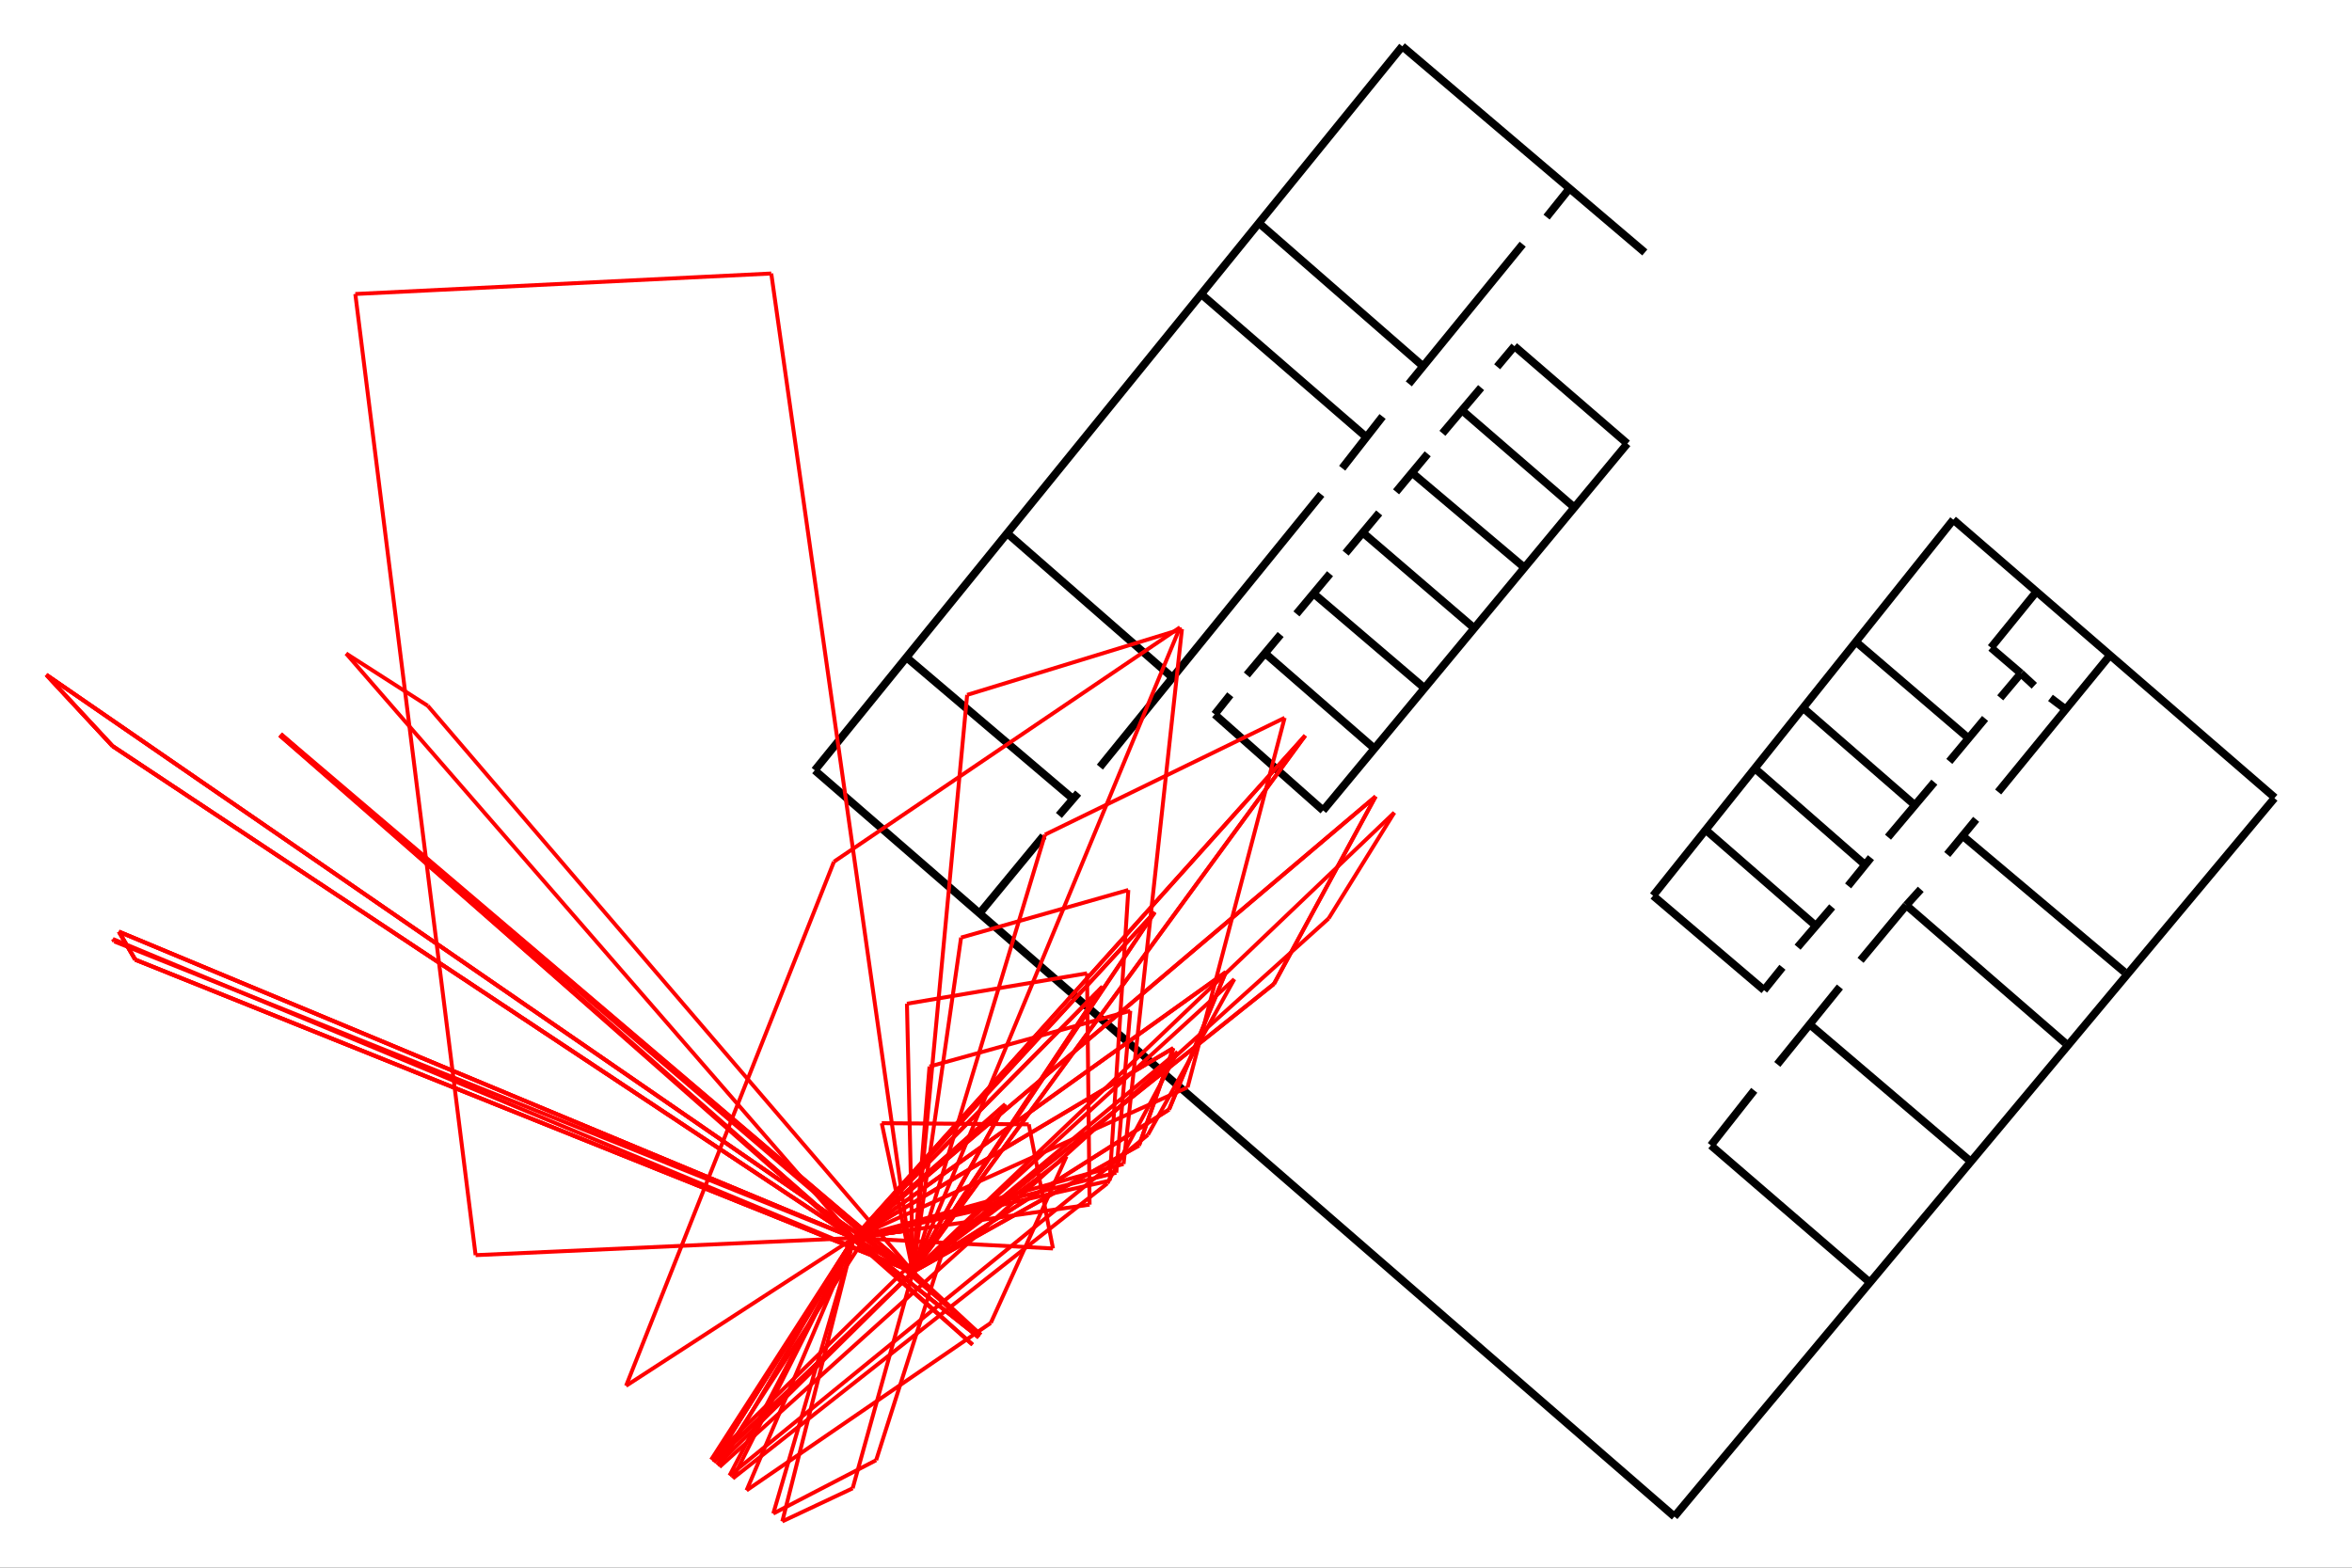 <?xml version="1.0" encoding="utf-8"?>
<svg xmlns="http://www.w3.org/2000/svg" xmlns:xlink="http://www.w3.org/1999/xlink" width="600" height="400" viewBox="0 0 600 400">
<rect x="0" y="0" width="600" height="400" fill="#333333" stroke="none"/>
<defs>
  <clipPath id="clip00">
    <rect x="0" y="0" width="600" height="400"/>
  </clipPath>
</defs>
<polygon clip-path="url(#clip8200)" points="
0,400 600,400 600,0 0,0 
  " fill="#ffffff" fill-opacity="1"/>
<defs>
  <clipPath id="clip01">
    <rect x="120" y="0" width="421" height="400"/>
  </clipPath>
</defs>
<polygon clip-path="url(#clip8200)" points="
11.811,388.189 580.315,388.189 580.315,11.811 11.811,11.811 
  " fill="#ffffff" fill-opacity="1"/>
<defs>
  <clipPath id="clip02">
    <rect x="11" y="11" width="570" height="377"/>
  </clipPath>
</defs>
<polyline clip-path="url(#clip8200)" style="stroke:#000000; stroke-width:1; stroke-opacity:0; fill:none" points="
  11.811,388.189 580.315,388.189 
  "/>
<polyline clip-path="url(#clip8200)" style="stroke:#000000; stroke-width:1; stroke-opacity:0; fill:none" points="
  11.811,388.189 11.811,11.811 
  "/>
<polyline clip-path="url(#clip8202)" style="stroke:#000000; stroke-width:2; stroke-opacity:1; fill:none" points="
  427.144,386.953 207.849,196.546 
  "/>
<polyline clip-path="url(#clip8202)" style="stroke:#000000; stroke-width:2; stroke-opacity:1; fill:none" points="
  207.849,196.546 357.725,11.811 
  "/>
<polyline clip-path="url(#clip8202)" style="stroke:#000000; stroke-width:2; stroke-opacity:1; fill:none" points="
  357.725,11.811 419.596,64.412 
  "/>
<polyline clip-path="url(#clip8202)" style="stroke:#000000; stroke-width:2; stroke-opacity:1; fill:none" points="
  427.144,386.953 580.216,203.66 
  "/>
<polyline clip-path="url(#clip8202)" style="stroke:#000000; stroke-width:2; stroke-opacity:1; fill:none" points="
  580.315,203.53 498.298,132.607 
  "/>
<polyline clip-path="url(#clip8202)" style="stroke:#000000; stroke-width:2; stroke-opacity:1; fill:none" points="
  498.298,132.607 421.712,228.54 
  "/>
<polyline clip-path="url(#clip8202)" style="stroke:#000000; stroke-width:2; stroke-opacity:1; fill:none" points="
  421.712,228.54 450.013,252.635 
  "/>
<polyline clip-path="url(#clip8202)" style="stroke:#000000; stroke-width:2; stroke-opacity:1; fill:none" points="
  515.529,171.805 507.893,165.257 
  "/>
<polyline clip-path="url(#clip8202)" style="stroke:#000000; stroke-width:2; stroke-opacity:1; fill:none" points="
  507.893,165.257 519.477,150.999 
  "/>
<polyline clip-path="url(#clip8202)" style="stroke:#000000; stroke-width:2; stroke-opacity:1; fill:none" points="
  473.487,163.784 502.1,188.299 
  "/>
<polyline clip-path="url(#clip8202)" style="stroke:#000000; stroke-width:2; stroke-opacity:1; fill:none" points="
  460.146,180.777 488.057,205.065 
  "/>
<polyline clip-path="url(#clip8202)" style="stroke:#000000; stroke-width:2; stroke-opacity:1; fill:none" points="
  447.595,196.002 475.769,220.653 
  "/>
<polyline clip-path="url(#clip8202)" style="stroke:#000000; stroke-width:2; stroke-opacity:1; fill:none" points="
  435.043,211.68 463.13,236.15 
  "/>
<polyline clip-path="url(#clip8202)" style="stroke:#000000; stroke-width:2; stroke-opacity:1; fill:none" points="
  436.448,292.248 476.91,327.139 
  "/>
<polyline clip-path="url(#clip8202)" style="stroke:#000000; stroke-width:2; stroke-opacity:1; fill:none" points="
  486.302,230.984 526.852,266.147 
  "/>
<polyline clip-path="url(#clip8202)" style="stroke:#000000; stroke-width:2; stroke-opacity:1; fill:none" points="
  501.047,213.584 541.948,248.022 
  "/>
<polyline clip-path="url(#clip8202)" style="stroke:#000000; stroke-width:2; stroke-opacity:1; fill:none" points="
  321.169,56.925 362.876,93.325 
  "/>
<polyline clip-path="url(#clip8202)" style="stroke:#000000; stroke-width:2; stroke-opacity:1; fill:none" points="
  306.522,75.125 348.105,111.14 
  "/>
<polyline clip-path="url(#clip8202)" style="stroke:#000000; stroke-width:2; stroke-opacity:1; fill:none" points="
  256.872,136.004 298.827,172.659 
  "/>
<polyline clip-path="url(#clip8202)" style="stroke:#000000; stroke-width:2; stroke-opacity:1; fill:none" points="
  337.53,206.787 415.133,113.19 
  "/>
<polyline clip-path="url(#clip8202)" style="stroke:#000000; stroke-width:2; stroke-opacity:1; fill:none" points="
  386.336,88.326 415.133,113.19 
  "/>
<polyline clip-path="url(#clip8202)" style="stroke:#000000; stroke-width:2; stroke-opacity:1; fill:none" points="
  309.874,182.272 337.53,206.787 
  "/>
<polyline clip-path="url(#clip8202)" style="stroke:#000000; stroke-width:2; stroke-opacity:1; fill:none" points="
  322.659,166.635 350.463,190.859 
  "/>
<polyline clip-path="url(#clip8202)" style="stroke:#000000; stroke-width:2; stroke-opacity:1; fill:none" points="
  335.196,151.512 363.124,175.351 
  "/>
<polyline clip-path="url(#clip8202)" style="stroke:#000000; stroke-width:2; stroke-opacity:1; fill:none" points="
  348.229,136.388 376.157,160.355 
  "/>
<polyline clip-path="url(#clip8202)" style="stroke:#000000; stroke-width:2; stroke-opacity:1; fill:none" points="
  360.614,120.963 388.525,144.526 
  "/>
<polyline clip-path="url(#clip8202)" style="stroke:#000000; stroke-width:2; stroke-opacity:1; fill:none" points="
  373.302,104.988 401.603,129.467 
  "/>
<polyline clip-path="url(#clip8202)" style="stroke:#000000; stroke-width:2; stroke-opacity:1; fill:none" points="
  250.023,232.887 266.173,213.312 
  "/>
<polyline clip-path="url(#clip8202)" style="stroke:#000000; stroke-width:2; stroke-opacity:1; fill:none" points="
  270.122,208.055 275.038,202.346 
  "/>
<polyline clip-path="url(#clip8202)" style="stroke:#000000; stroke-width:2; stroke-opacity:1; fill:none" points="
  280.58,195.729 337.058,126.135 
  "/>
<polyline clip-path="url(#clip8202)" style="stroke:#000000; stroke-width:2; stroke-opacity:1; fill:none" points="
  273.414,203.569 231.24,167.726 
  "/>
<polyline clip-path="url(#clip8202)" style="stroke:#000000; stroke-width:2; stroke-opacity:1; fill:none" points="
  342.395,119.47 352.697,106.269 
  "/>
<polyline clip-path="url(#clip8202)" style="stroke:#000000; stroke-width:2; stroke-opacity:1; fill:none" points="
  359.385,97.944 388.446,62.308 
  "/>
<polyline clip-path="url(#clip8202)" style="stroke:#000000; stroke-width:2; stroke-opacity:1; fill:none" points="
  400.374,48.099 394.537,55.394 
  "/>
<polyline clip-path="url(#clip8202)" style="stroke:#000000; stroke-width:2; stroke-opacity:1; fill:none" points="
  381.929,93.581 386.336,88.326 
  "/>
<polyline clip-path="url(#clip8202)" style="stroke:#000000; stroke-width:2; stroke-opacity:1; fill:none" points="
  367.965,110.563 377.833,98.9 
  "/>
<polyline clip-path="url(#clip8202)" style="stroke:#000000; stroke-width:2; stroke-opacity:1; fill:none" points="
  356.138,125.494 364.213,115.797 
  "/>
<polyline clip-path="url(#clip8202)" style="stroke:#000000; stroke-width:2; stroke-opacity:1; fill:none" points="
  343.264,141.13 351.829,130.877 
  "/>
<polyline clip-path="url(#clip8202)" style="stroke:#000000; stroke-width:2; stroke-opacity:1; fill:none" points="
  330.727,156.639 339.292,146.385 
  "/>
<polyline clip-path="url(#clip8202)" style="stroke:#000000; stroke-width:2; stroke-opacity:1; fill:none" points="
  309.874,182.272 313.846,177.273 
  "/>
<polyline clip-path="url(#clip8202)" style="stroke:#000000; stroke-width:2; stroke-opacity:1; fill:none" points="
  318.066,172.211 326.693,161.893 
  "/>
<polyline clip-path="url(#clip8202)" style="stroke:#000000; stroke-width:2; stroke-opacity:1; fill:none" points="
  436.448,292.248 447.507,278.201 
  "/>
<polyline clip-path="url(#clip8202)" style="stroke:#000000; stroke-width:2; stroke-opacity:1; fill:none" points="
  453.388,271.585 469.362,251.828 
  "/>
<polyline clip-path="url(#clip8202)" style="stroke:#000000; stroke-width:2; stroke-opacity:1; fill:none" points="
  474.628,245.031 486.302,230.984 
  "/>
<polyline clip-path="url(#clip8202)" style="stroke:#000000; stroke-width:2; stroke-opacity:1; fill:none" points="
  461.726,261.435 502.394,296.083 
  "/>
<polyline clip-path="url(#clip8202)" style="stroke:#000000; stroke-width:2; stroke-opacity:1; fill:none" points="
  454.704,246.798 450.013,252.635 
  "/>
<polyline clip-path="url(#clip8202)" style="stroke:#000000; stroke-width:2; stroke-opacity:1; fill:none" points="
  458.566,241.678 467.387,231.392 
  "/>
<polyline clip-path="url(#clip8202)" style="stroke:#000000; stroke-width:2; stroke-opacity:1; fill:none" points="
  471.455,226.04 477.289,218.831 
  "/>
<polyline clip-path="url(#clip8202)" style="stroke:#000000; stroke-width:2; stroke-opacity:1; fill:none" points="
  481.634,213.608 493.457,199.574 
  "/>
<polyline clip-path="url(#clip8202)" style="stroke:#000000; stroke-width:2; stroke-opacity:1; fill:none" points="
  497.273,194.28 506.401,183.314 
  "/>
<polyline clip-path="url(#clip8202)" style="stroke:#000000; stroke-width:2; stroke-opacity:1; fill:none" points="
  510.263,178.058 515.529,171.805 
  "/>
<polyline clip-path="url(#clip8202)" style="stroke:#000000; stroke-width:2; stroke-opacity:1; fill:none" points="
  518.952,174.977 515.529,171.805 
  "/>
<polyline clip-path="url(#clip8202)" style="stroke:#000000; stroke-width:2; stroke-opacity:1; fill:none" points="
  523.077,178.058 526.676,180.777 
  "/>
<polyline clip-path="url(#clip8202)" style="stroke:#000000; stroke-width:2; stroke-opacity:1; fill:none" points="
  509.736,202.074 538.262,167.183 
  "/>
<polyline clip-path="url(#clip8202)" style="stroke:#000000; stroke-width:2; stroke-opacity:1; fill:none" points="
  504.119,209.052 496.746,218.024 
  "/>
<polyline clip-path="url(#clip8202)" style="stroke:#000000; stroke-width:2; stroke-opacity:1; fill:none" points="
  489.988,226.906 486.302,230.984 
  "/>
<polyline clip-path="url(#clip8202)" style="stroke:#ff0000; stroke-width:1; stroke-opacity:1; fill:none" points="
  217.84,315.875 232.894,324.53 
  "/>
<polyline clip-path="url(#clip8202)" style="stroke:#ff0000; stroke-width:1; stroke-opacity:1; fill:none" points="
  217.84,315.875 182.089,373.012 
  "/>
<polyline clip-path="url(#clip8202)" style="stroke:#ff0000; stroke-width:1; stroke-opacity:1; fill:none" points="
  182.089,373.012 232.894,324.53 
  "/>
<polyline clip-path="url(#clip8202)" style="stroke:#ff0000; stroke-width:1; stroke-opacity:1; fill:none" points="
  217.84,315.875 249.686,341.223 
  "/>
<polyline clip-path="url(#clip8202)" style="stroke:#ff0000; stroke-width:1; stroke-opacity:1; fill:none" points="
  249.686,341.223 232.894,324.53 
  "/>
<polyline clip-path="url(#clip8202)" style="stroke:#ff0000; stroke-width:1; stroke-opacity:1; fill:none" points="
  217.84,315.875 232.431,313.836 
  "/>
<polyline clip-path="url(#clip8202)" style="stroke:#ff0000; stroke-width:1; stroke-opacity:1; fill:none" points="
  232.431,313.836 232.894,324.53 
  "/>
<polyline clip-path="url(#clip8202)" style="stroke:#ff0000; stroke-width:1; stroke-opacity:1; fill:none" points="
  217.84,315.875 71.629,187.28 
  "/>
<polyline clip-path="url(#clip8202)" style="stroke:#ff0000; stroke-width:1; stroke-opacity:1; fill:none" points="
  71.629,187.28 232.894,324.53 
  "/>
<polyline clip-path="url(#clip8202)" style="stroke:#ff0000; stroke-width:1; stroke-opacity:1; fill:none" points="
  217.84,315.875 225.367,320.202 
  "/>
<polyline clip-path="url(#clip8202)" style="stroke:#ff0000; stroke-width:1; stroke-opacity:1; fill:none" points="
  225.367,320.202 232.894,324.53 
  "/>
<polyline clip-path="url(#clip8202)" style="stroke:#ff0000; stroke-width:1; stroke-opacity:1; fill:none" points="
  217.84,315.875 225.367,320.202 
  "/>
<polyline clip-path="url(#clip8202)" style="stroke:#ff0000; stroke-width:1; stroke-opacity:1; fill:none" points="
  225.367,320.202 232.894,324.53 
  "/>
<polyline clip-path="url(#clip8202)" style="stroke:#ff0000; stroke-width:1; stroke-opacity:1; fill:none" points="
  217.84,315.875 199.568,388.189 
  "/>
<polyline clip-path="url(#clip8202)" style="stroke:#ff0000; stroke-width:1; stroke-opacity:1; fill:none" points="
  199.568,388.189 217.517,379.743 
  "/>
<polyline clip-path="url(#clip8202)" style="stroke:#ff0000; stroke-width:1; stroke-opacity:1; fill:none" points="
  217.517,379.743 232.894,324.53 
  "/>
<polyline clip-path="url(#clip8202)" style="stroke:#ff0000; stroke-width:1; stroke-opacity:1; fill:none" points="
  217.84,315.875 181.424,372.435 
  "/>
<polyline clip-path="url(#clip8202)" style="stroke:#ff0000; stroke-width:1; stroke-opacity:1; fill:none" points="
  181.424,372.435 237.115,317.876 
  "/>
<polyline clip-path="url(#clip8202)" style="stroke:#ff0000; stroke-width:1; stroke-opacity:1; fill:none" points="
  237.115,317.876 232.894,324.53 
  "/>
<polyline clip-path="url(#clip8202)" style="stroke:#ff0000; stroke-width:1; stroke-opacity:1; fill:none" points="
  217.84,315.875 29.155,240.224 
  "/>
<polyline clip-path="url(#clip8202)" style="stroke:#ff0000; stroke-width:1; stroke-opacity:1; fill:none" points="
  29.155,240.224 28.781,239.584 
  "/>
<polyline clip-path="url(#clip8202)" style="stroke:#ff0000; stroke-width:1; stroke-opacity:1; fill:none" points="
  28.781,239.584 232.894,324.53 
  "/>
<polyline clip-path="url(#clip8202)" style="stroke:#ff0000; stroke-width:1; stroke-opacity:1; fill:none" points="
  217.84,315.875 182.089,373.012 
  "/>
<polyline clip-path="url(#clip8202)" style="stroke:#ff0000; stroke-width:1; stroke-opacity:1; fill:none" points="
  182.089,373.012 183.3,371.856 
  "/>
<polyline clip-path="url(#clip8202)" style="stroke:#ff0000; stroke-width:1; stroke-opacity:1; fill:none" points="
  183.3,371.856 232.894,324.53 
  "/>
<polyline clip-path="url(#clip8202)" style="stroke:#ff0000; stroke-width:1; stroke-opacity:1; fill:none" points="
  217.84,315.875 182.089,373.012 
  "/>
<polyline clip-path="url(#clip8202)" style="stroke:#ff0000; stroke-width:1; stroke-opacity:1; fill:none" points="
  182.089,373.012 183.3,371.856 
  "/>
<polyline clip-path="url(#clip8202)" style="stroke:#ff0000; stroke-width:1; stroke-opacity:1; fill:none" points="
  183.3,371.856 232.894,324.53 
  "/>
<polyline clip-path="url(#clip8202)" style="stroke:#ff0000; stroke-width:1; stroke-opacity:1; fill:none" points="
  217.84,315.875 248.114,343.105 
  "/>
<polyline clip-path="url(#clip8202)" style="stroke:#ff0000; stroke-width:1; stroke-opacity:1; fill:none" points="
  248.114,343.105 71.494,187.447 
  "/>
<polyline clip-path="url(#clip8202)" style="stroke:#ff0000; stroke-width:1; stroke-opacity:1; fill:none" points="
  71.494,187.447 232.894,324.53 
  "/>
<polyline clip-path="url(#clip8202)" style="stroke:#ff0000; stroke-width:1; stroke-opacity:1; fill:none" points="
  217.84,315.875 225.688,308.022 
  "/>
<polyline clip-path="url(#clip8202)" style="stroke:#ff0000; stroke-width:1; stroke-opacity:1; fill:none" points="
  225.688,308.022 182.989,373.794 
  "/>
<polyline clip-path="url(#clip8202)" style="stroke:#ff0000; stroke-width:1; stroke-opacity:1; fill:none" points="
  182.989,373.794 232.894,324.53 
  "/>
<polyline clip-path="url(#clip8202)" style="stroke:#ff0000; stroke-width:1; stroke-opacity:1; fill:none" points="
  217.84,315.875 30.32,237.719 
  "/>
<polyline clip-path="url(#clip8202)" style="stroke:#ff0000; stroke-width:1; stroke-opacity:1; fill:none" points="
  30.32,237.719 34.5,244.865 
  "/>
<polyline clip-path="url(#clip8202)" style="stroke:#ff0000; stroke-width:1; stroke-opacity:1; fill:none" points="
  34.5,244.865 232.894,324.53 
  "/>
<polyline clip-path="url(#clip8202)" style="stroke:#ff0000; stroke-width:1; stroke-opacity:1; fill:none" points="
  217.84,315.875 71.344,187.631 
  "/>
<polyline clip-path="url(#clip8202)" style="stroke:#ff0000; stroke-width:1; stroke-opacity:1; fill:none" points="
  71.344,187.631 250.217,340.586 
  "/>
<polyline clip-path="url(#clip8202)" style="stroke:#ff0000; stroke-width:1; stroke-opacity:1; fill:none" points="
  250.217,340.586 232.894,324.53 
  "/>
<polyline clip-path="url(#clip8202)" style="stroke:#ff0000; stroke-width:1; stroke-opacity:1; fill:none" points="
  217.84,315.875 88.294,166.745 
  "/>
<polyline clip-path="url(#clip8202)" style="stroke:#ff0000; stroke-width:1; stroke-opacity:1; fill:none" points="
  88.294,166.745 109.133,180.093 
  "/>
<polyline clip-path="url(#clip8202)" style="stroke:#ff0000; stroke-width:1; stroke-opacity:1; fill:none" points="
  109.133,180.093 232.894,324.53 
  "/>
<polyline clip-path="url(#clip8202)" style="stroke:#ff0000; stroke-width:1; stroke-opacity:1; fill:none" points="
  217.84,315.875 28.714,190.368 
  "/>
<polyline clip-path="url(#clip8202)" style="stroke:#ff0000; stroke-width:1; stroke-opacity:1; fill:none" points="
  28.714,190.368 11.811,172.176 
  "/>
<polyline clip-path="url(#clip8202)" style="stroke:#ff0000; stroke-width:1; stroke-opacity:1; fill:none" points="
  11.811,172.176 232.894,324.53 
  "/>
<polyline clip-path="url(#clip8202)" style="stroke:#ff0000; stroke-width:1; stroke-opacity:1; fill:none" points="
  217.84,315.875 242.993,335.896 
  "/>
<polyline clip-path="url(#clip8202)" style="stroke:#ff0000; stroke-width:1; stroke-opacity:1; fill:none" points="
  242.993,335.896 249.686,341.223 
  "/>
<polyline clip-path="url(#clip8202)" style="stroke:#ff0000; stroke-width:1; stroke-opacity:1; fill:none" points="
  249.686,341.223 232.894,324.53 
  "/>
<polyline clip-path="url(#clip8202)" style="stroke:#ff0000; stroke-width:1; stroke-opacity:1; fill:none" points="
  217.84,315.875 331.855,188.91 
  "/>
<polyline clip-path="url(#clip8202)" style="stroke:#ff0000; stroke-width:1; stroke-opacity:1; fill:none" points="
  331.855,188.91 332.957,187.682 
  "/>
<polyline clip-path="url(#clip8202)" style="stroke:#ff0000; stroke-width:1; stroke-opacity:1; fill:none" points="
  332.957,187.682 232.894,324.53 
  "/>
<polyline clip-path="url(#clip8202)" style="stroke:#ff0000; stroke-width:1; stroke-opacity:1; fill:none" points="
  217.84,315.875 230.272,314.138 
  "/>
<polyline clip-path="url(#clip8202)" style="stroke:#ff0000; stroke-width:1; stroke-opacity:1; fill:none" points="
  230.272,314.138 232.431,313.836 
  "/>
<polyline clip-path="url(#clip8202)" style="stroke:#ff0000; stroke-width:1; stroke-opacity:1; fill:none" points="
  232.431,313.836 232.894,324.53 
  "/>
<polyline clip-path="url(#clip8202)" style="stroke:#ff0000; stroke-width:1; stroke-opacity:1; fill:none" points="
  217.84,315.875 280.075,252.94 
  "/>
<polyline clip-path="url(#clip8202)" style="stroke:#ff0000; stroke-width:1; stroke-opacity:1; fill:none" points="
  280.075,252.94 281.246,251.756 
  "/>
<polyline clip-path="url(#clip8202)" style="stroke:#ff0000; stroke-width:1; stroke-opacity:1; fill:none" points="
  281.246,251.756 232.894,324.53 
  "/>
<polyline clip-path="url(#clip8202)" style="stroke:#ff0000; stroke-width:1; stroke-opacity:1; fill:none" points="
  217.84,315.875 293.534,233.888 
  "/>
<polyline clip-path="url(#clip8202)" style="stroke:#ff0000; stroke-width:1; stroke-opacity:1; fill:none" points="
  293.534,233.888 294.578,232.757 
  "/>
<polyline clip-path="url(#clip8202)" style="stroke:#ff0000; stroke-width:1; stroke-opacity:1; fill:none" points="
  294.578,232.757 232.894,324.53 
  "/>
<polyline clip-path="url(#clip8202)" style="stroke:#ff0000; stroke-width:1; stroke-opacity:1; fill:none" points="
  217.84,315.875 255.236,282.824 
  "/>
<polyline clip-path="url(#clip8202)" style="stroke:#ff0000; stroke-width:1; stroke-opacity:1; fill:none" points="
  255.236,282.824 256.438,281.762 
  "/>
<polyline clip-path="url(#clip8202)" style="stroke:#ff0000; stroke-width:1; stroke-opacity:1; fill:none" points="
  256.438,281.762 232.894,324.53 
  "/>
<polyline clip-path="url(#clip8202)" style="stroke:#ff0000; stroke-width:1; stroke-opacity:1; fill:none" points="
  217.84,315.875 242.993,335.896 
  "/>
<polyline clip-path="url(#clip8202)" style="stroke:#ff0000; stroke-width:1; stroke-opacity:1; fill:none" points="
  242.993,335.896 249.686,341.223 
  "/>
<polyline clip-path="url(#clip8202)" style="stroke:#ff0000; stroke-width:1; stroke-opacity:1; fill:none" points="
  249.686,341.223 232.894,324.53 
  "/>
<polyline clip-path="url(#clip8202)" style="stroke:#ff0000; stroke-width:1; stroke-opacity:1; fill:none" points="
  217.84,315.875 331.855,188.91 
  "/>
<polyline clip-path="url(#clip8202)" style="stroke:#ff0000; stroke-width:1; stroke-opacity:1; fill:none" points="
  331.855,188.91 332.957,187.682 
  "/>
<polyline clip-path="url(#clip8202)" style="stroke:#ff0000; stroke-width:1; stroke-opacity:1; fill:none" points="
  332.957,187.682 232.894,324.53 
  "/>
<polyline clip-path="url(#clip8202)" style="stroke:#ff0000; stroke-width:1; stroke-opacity:1; fill:none" points="
  217.84,315.875 230.272,314.138 
  "/>
<polyline clip-path="url(#clip8202)" style="stroke:#ff0000; stroke-width:1; stroke-opacity:1; fill:none" points="
  230.272,314.138 232.431,313.836 
  "/>
<polyline clip-path="url(#clip8202)" style="stroke:#ff0000; stroke-width:1; stroke-opacity:1; fill:none" points="
  232.431,313.836 232.894,324.53 
  "/>
<polyline clip-path="url(#clip8202)" style="stroke:#ff0000; stroke-width:1; stroke-opacity:1; fill:none" points="
  217.84,315.875 280.075,252.94 
  "/>
<polyline clip-path="url(#clip8202)" style="stroke:#ff0000; stroke-width:1; stroke-opacity:1; fill:none" points="
  280.075,252.94 281.246,251.756 
  "/>
<polyline clip-path="url(#clip8202)" style="stroke:#ff0000; stroke-width:1; stroke-opacity:1; fill:none" points="
  281.246,251.756 232.894,324.53 
  "/>
<polyline clip-path="url(#clip8202)" style="stroke:#ff0000; stroke-width:1; stroke-opacity:1; fill:none" points="
  217.84,315.875 293.534,233.888 
  "/>
<polyline clip-path="url(#clip8202)" style="stroke:#ff0000; stroke-width:1; stroke-opacity:1; fill:none" points="
  293.534,233.888 294.578,232.757 
  "/>
<polyline clip-path="url(#clip8202)" style="stroke:#ff0000; stroke-width:1; stroke-opacity:1; fill:none" points="
  294.578,232.757 232.894,324.53 
  "/>
<polyline clip-path="url(#clip8202)" style="stroke:#ff0000; stroke-width:1; stroke-opacity:1; fill:none" points="
  217.84,315.875 255.236,282.824 
  "/>
<polyline clip-path="url(#clip8202)" style="stroke:#ff0000; stroke-width:1; stroke-opacity:1; fill:none" points="
  255.236,282.824 256.438,281.762 
  "/>
<polyline clip-path="url(#clip8202)" style="stroke:#ff0000; stroke-width:1; stroke-opacity:1; fill:none" points="
  256.438,281.762 232.894,324.53 
  "/>
<polyline clip-path="url(#clip8202)" style="stroke:#ff0000; stroke-width:1; stroke-opacity:1; fill:none" points="
  217.84,315.875 121.328,320.255 
  "/>
<polyline clip-path="url(#clip8202)" style="stroke:#ff0000; stroke-width:1; stroke-opacity:1; fill:none" points="
  121.328,320.255 90.641,75.012 
  "/>
<polyline clip-path="url(#clip8202)" style="stroke:#ff0000; stroke-width:1; stroke-opacity:1; fill:none" points="
  90.641,75.012 196.751,69.784 
  "/>
<polyline clip-path="url(#clip8202)" style="stroke:#ff0000; stroke-width:1; stroke-opacity:1; fill:none" points="
  196.751,69.784 232.894,324.53 
  "/>
<polyline clip-path="url(#clip8202)" style="stroke:#ff0000; stroke-width:1; stroke-opacity:1; fill:none" points="
  217.84,315.875 183.557,374.287 
  "/>
<polyline clip-path="url(#clip8202)" style="stroke:#ff0000; stroke-width:1; stroke-opacity:1; fill:none" points="
  183.557,374.287 338.924,234.366 
  "/>
<polyline clip-path="url(#clip8202)" style="stroke:#ff0000; stroke-width:1; stroke-opacity:1; fill:none" points="
  338.924,234.366 355.688,207.338 
  "/>
<polyline clip-path="url(#clip8202)" style="stroke:#ff0000; stroke-width:1; stroke-opacity:1; fill:none" points="
  355.688,207.338 232.894,324.53 
  "/>
<polyline clip-path="url(#clip8202)" style="stroke:#ff0000; stroke-width:1; stroke-opacity:1; fill:none" points="
  217.84,315.875 197.266,386.19 
  "/>
<polyline clip-path="url(#clip8202)" style="stroke:#ff0000; stroke-width:1; stroke-opacity:1; fill:none" points="
  197.266,386.19 223.509,372.567 
  "/>
<polyline clip-path="url(#clip8202)" style="stroke:#ff0000; stroke-width:1; stroke-opacity:1; fill:none" points="
  223.509,372.567 240.128,320.474 
  "/>
<polyline clip-path="url(#clip8202)" style="stroke:#ff0000; stroke-width:1; stroke-opacity:1; fill:none" points="
  240.128,320.474 232.894,324.53 
  "/>
<polyline clip-path="url(#clip8202)" style="stroke:#ff0000; stroke-width:1; stroke-opacity:1; fill:none" points="
  217.84,315.875 186.947,377.23 
  "/>
<polyline clip-path="url(#clip8202)" style="stroke:#ff0000; stroke-width:1; stroke-opacity:1; fill:none" points="
  186.947,377.23 282.483,301.95 
  "/>
<polyline clip-path="url(#clip8202)" style="stroke:#ff0000; stroke-width:1; stroke-opacity:1; fill:none" points="
  282.483,301.95 300.422,268.384 
  "/>
<polyline clip-path="url(#clip8202)" style="stroke:#ff0000; stroke-width:1; stroke-opacity:1; fill:none" points="
  300.422,268.384 232.894,324.53 
  "/>
<polyline clip-path="url(#clip8202)" style="stroke:#ff0000; stroke-width:1; stroke-opacity:1; fill:none" points="
  217.84,315.875 186.104,376.498 
  "/>
<polyline clip-path="url(#clip8202)" style="stroke:#ff0000; stroke-width:1; stroke-opacity:1; fill:none" points="
  186.104,376.498 292.835,289.554 
  "/>
<polyline clip-path="url(#clip8202)" style="stroke:#ff0000; stroke-width:1; stroke-opacity:1; fill:none" points="
  292.835,289.554 314.872,249.845 
  "/>
<polyline clip-path="url(#clip8202)" style="stroke:#ff0000; stroke-width:1; stroke-opacity:1; fill:none" points="
  314.872,249.845 232.894,324.53 
  "/>
<polyline clip-path="url(#clip8202)" style="stroke:#ff0000; stroke-width:1; stroke-opacity:1; fill:none" points="
  217.84,315.875 190.45,380.271 
  "/>
<polyline clip-path="url(#clip8202)" style="stroke:#ff0000; stroke-width:1; stroke-opacity:1; fill:none" points="
  190.45,380.271 252.757,337.546 
  "/>
<polyline clip-path="url(#clip8202)" style="stroke:#ff0000; stroke-width:1; stroke-opacity:1; fill:none" points="
  252.757,337.546 272.055,295.068 
  "/>
<polyline clip-path="url(#clip8202)" style="stroke:#ff0000; stroke-width:1; stroke-opacity:1; fill:none" points="
  272.055,295.068 232.894,324.53 
  "/>
<polyline clip-path="url(#clip8202)" style="stroke:#ff0000; stroke-width:1; stroke-opacity:1; fill:none" points="
  217.84,315.875 159.716,353.587 
  "/>
<polyline clip-path="url(#clip8202)" style="stroke:#ff0000; stroke-width:1; stroke-opacity:1; fill:none" points="
  159.716,353.587 212.739,219.868 
  "/>
<polyline clip-path="url(#clip8202)" style="stroke:#ff0000; stroke-width:1; stroke-opacity:1; fill:none" points="
  212.739,219.868 301.021,160.066 
  "/>
<polyline clip-path="url(#clip8202)" style="stroke:#ff0000; stroke-width:1; stroke-opacity:1; fill:none" points="
  301.021,160.066 232.894,324.53 
  "/>
<polyline clip-path="url(#clip8202)" style="stroke:#ff0000; stroke-width:1; stroke-opacity:1; fill:none" points="
  217.84,315.875 286.623,296.994 
  "/>
<polyline clip-path="url(#clip8202)" style="stroke:#ff0000; stroke-width:1; stroke-opacity:1; fill:none" points="
  286.623,296.994 301.521,160.499 
  "/>
<polyline clip-path="url(#clip8202)" style="stroke:#ff0000; stroke-width:1; stroke-opacity:1; fill:none" points="
  301.521,160.499 246.72,177.303 
  "/>
<polyline clip-path="url(#clip8202)" style="stroke:#ff0000; stroke-width:1; stroke-opacity:1; fill:none" points="
  246.72,177.303 232.894,324.53 
  "/>
<polyline clip-path="url(#clip8202)" style="stroke:#ff0000; stroke-width:1; stroke-opacity:1; fill:none" points="
  217.84,315.875 302.962,277.428 
  "/>
<polyline clip-path="url(#clip8202)" style="stroke:#ff0000; stroke-width:1; stroke-opacity:1; fill:none" points="
  302.962,277.428 327.716,183.15 
  "/>
<polyline clip-path="url(#clip8202)" style="stroke:#ff0000; stroke-width:1; stroke-opacity:1; fill:none" points="
  327.716,183.15 266.581,212.959 
  "/>
<polyline clip-path="url(#clip8202)" style="stroke:#ff0000; stroke-width:1; stroke-opacity:1; fill:none" points="
  266.581,212.959 232.894,324.53 
  "/>
<polyline clip-path="url(#clip8202)" style="stroke:#ff0000; stroke-width:1; stroke-opacity:1; fill:none" points="
  217.84,315.875 284.77,299.212 
  "/>
<polyline clip-path="url(#clip8202)" style="stroke:#ff0000; stroke-width:1; stroke-opacity:1; fill:none" points="
  284.77,299.212 288.339,257.906 
  "/>
<polyline clip-path="url(#clip8202)" style="stroke:#ff0000; stroke-width:1; stroke-opacity:1; fill:none" points="
  288.339,257.906 237.123,272.125 
  "/>
<polyline clip-path="url(#clip8202)" style="stroke:#ff0000; stroke-width:1; stroke-opacity:1; fill:none" points="
  237.123,272.125 232.894,324.53 
  "/>
<polyline clip-path="url(#clip8202)" style="stroke:#ff0000; stroke-width:1; stroke-opacity:1; fill:none" points="
  217.84,315.875 277.958,307.369 
  "/>
<polyline clip-path="url(#clip8202)" style="stroke:#ff0000; stroke-width:1; stroke-opacity:1; fill:none" points="
  277.958,307.369 277.304,248.337 
  "/>
<polyline clip-path="url(#clip8202)" style="stroke:#ff0000; stroke-width:1; stroke-opacity:1; fill:none" points="
  277.304,248.337 231.367,256.101 
  "/>
<polyline clip-path="url(#clip8202)" style="stroke:#ff0000; stroke-width:1; stroke-opacity:1; fill:none" points="
  231.367,256.101 232.894,324.53 
  "/>
<polyline clip-path="url(#clip8202)" style="stroke:#ff0000; stroke-width:1; stroke-opacity:1; fill:none" points="
  217.84,315.875 283.073,301.244 
  "/>
<polyline clip-path="url(#clip8202)" style="stroke:#ff0000; stroke-width:1; stroke-opacity:1; fill:none" points="
  283.073,301.244 287.84,227.084 
  "/>
<polyline clip-path="url(#clip8202)" style="stroke:#ff0000; stroke-width:1; stroke-opacity:1; fill:none" points="
  287.84,227.084 245.173,239.224 
  "/>
<polyline clip-path="url(#clip8202)" style="stroke:#ff0000; stroke-width:1; stroke-opacity:1; fill:none" points="
  245.173,239.224 232.894,324.53 
  "/>
<polyline clip-path="url(#clip8202)" style="stroke:#ff0000; stroke-width:1; stroke-opacity:1; fill:none" points="
  217.84,315.875 268.618,318.552 
  "/>
<polyline clip-path="url(#clip8202)" style="stroke:#ff0000; stroke-width:1; stroke-opacity:1; fill:none" points="
  268.618,318.552 262.444,286.879 
  "/>
<polyline clip-path="url(#clip8202)" style="stroke:#ff0000; stroke-width:1; stroke-opacity:1; fill:none" points="
  262.444,286.879 224.936,286.585 
  "/>
<polyline clip-path="url(#clip8202)" style="stroke:#ff0000; stroke-width:1; stroke-opacity:1; fill:none" points="
  224.936,286.585 232.894,324.53 
  "/>
<polyline clip-path="url(#clip8202)" style="stroke:#ff0000; stroke-width:1; stroke-opacity:1; fill:none" points="
  217.84,315.875 30.32,237.719 
  "/>
<polyline clip-path="url(#clip8202)" style="stroke:#ff0000; stroke-width:1; stroke-opacity:1; fill:none" points="
  30.32,237.719 34.5,244.865 
  "/>
<polyline clip-path="url(#clip8202)" style="stroke:#ff0000; stroke-width:1; stroke-opacity:1; fill:none" points="
  34.5,244.865 35.694,245.344 
  "/>
<polyline clip-path="url(#clip8202)" style="stroke:#ff0000; stroke-width:1; stroke-opacity:1; fill:none" points="
  35.694,245.344 232.894,324.53 
  "/>
<polyline clip-path="url(#clip8202)" style="stroke:#ff0000; stroke-width:1; stroke-opacity:1; fill:none" points="
  217.84,315.875 30.32,237.719 
  "/>
<polyline clip-path="url(#clip8202)" style="stroke:#ff0000; stroke-width:1; stroke-opacity:1; fill:none" points="
  30.32,237.719 34.5,244.865 
  "/>
<polyline clip-path="url(#clip8202)" style="stroke:#ff0000; stroke-width:1; stroke-opacity:1; fill:none" points="
  34.5,244.865 35.694,245.344 
  "/>
<polyline clip-path="url(#clip8202)" style="stroke:#ff0000; stroke-width:1; stroke-opacity:1; fill:none" points="
  35.694,245.344 232.894,324.53 
  "/>
<polyline clip-path="url(#clip8202)" style="stroke:#ff0000; stroke-width:1; stroke-opacity:1; fill:none" points="
  217.84,315.875 28.714,190.368 
  "/>
<polyline clip-path="url(#clip8202)" style="stroke:#ff0000; stroke-width:1; stroke-opacity:1; fill:none" points="
  28.714,190.368 11.811,172.176 
  "/>
<polyline clip-path="url(#clip8202)" style="stroke:#ff0000; stroke-width:1; stroke-opacity:1; fill:none" points="
  11.811,172.176 18.7,176.924 
  "/>
<polyline clip-path="url(#clip8202)" style="stroke:#ff0000; stroke-width:1; stroke-opacity:1; fill:none" points="
  18.7,176.924 232.894,324.53 
  "/>
<polyline clip-path="url(#clip8202)" style="stroke:#ff0000; stroke-width:1; stroke-opacity:1; fill:none" points="
  217.84,315.875 28.714,190.368 
  "/>
<polyline clip-path="url(#clip8202)" style="stroke:#ff0000; stroke-width:1; stroke-opacity:1; fill:none" points="
  28.714,190.368 11.811,172.176 
  "/>
<polyline clip-path="url(#clip8202)" style="stroke:#ff0000; stroke-width:1; stroke-opacity:1; fill:none" points="
  11.811,172.176 18.7,176.924 
  "/>
<polyline clip-path="url(#clip8202)" style="stroke:#ff0000; stroke-width:1; stroke-opacity:1; fill:none" points="
  18.7,176.924 232.894,324.53 
  "/>
<polyline clip-path="url(#clip8202)" style="stroke:#ff0000; stroke-width:1; stroke-opacity:1; fill:none" points="
  217.84,315.875 349.912,204.073 
  "/>
<polyline clip-path="url(#clip8202)" style="stroke:#ff0000; stroke-width:1; stroke-opacity:1; fill:none" points="
  349.912,204.073 350.923,203.217 
  "/>
<polyline clip-path="url(#clip8202)" style="stroke:#ff0000; stroke-width:1; stroke-opacity:1; fill:none" points="
  350.923,203.217 324.998,251.041 
  "/>
<polyline clip-path="url(#clip8202)" style="stroke:#ff0000; stroke-width:1; stroke-opacity:1; fill:none" points="
  324.998,251.041 232.894,324.53 
  "/>
<polyline clip-path="url(#clip8202)" style="stroke:#ff0000; stroke-width:1; stroke-opacity:1; fill:none" points="
  217.84,315.875 298.092,268.154 
  "/>
<polyline clip-path="url(#clip8202)" style="stroke:#ff0000; stroke-width:1; stroke-opacity:1; fill:none" points="
  298.092,268.154 299.317,267.426 
  "/>
<polyline clip-path="url(#clip8202)" style="stroke:#ff0000; stroke-width:1; stroke-opacity:1; fill:none" points="
  299.317,267.426 290.565,292.273 
  "/>
<polyline clip-path="url(#clip8202)" style="stroke:#ff0000; stroke-width:1; stroke-opacity:1; fill:none" points="
  290.565,292.273 232.894,324.53 
  "/>
<polyline clip-path="url(#clip8202)" style="stroke:#ff0000; stroke-width:1; stroke-opacity:1; fill:none" points="
  217.84,315.875 311.969,248.558 
  "/>
<polyline clip-path="url(#clip8202)" style="stroke:#ff0000; stroke-width:1; stroke-opacity:1; fill:none" points="
  311.969,248.558 312.712,248.026 
  "/>
<polyline clip-path="url(#clip8202)" style="stroke:#ff0000; stroke-width:1; stroke-opacity:1; fill:none" points="
  312.712,248.026 298.224,283.101 
  "/>
<polyline clip-path="url(#clip8202)" style="stroke:#ff0000; stroke-width:1; stroke-opacity:1; fill:none" points="
  298.224,283.101 232.894,324.53 
  "/>
<polyline clip-path="url(#clip8202)" style="stroke:#ff0000; stroke-width:1; stroke-opacity:1; fill:none" points="
  217.84,315.875 349.912,204.073 
  "/>
<polyline clip-path="url(#clip8202)" style="stroke:#ff0000; stroke-width:1; stroke-opacity:1; fill:none" points="
  349.912,204.073 350.923,203.217 
  "/>
<polyline clip-path="url(#clip8202)" style="stroke:#ff0000; stroke-width:1; stroke-opacity:1; fill:none" points="
  350.923,203.217 324.998,251.041 
  "/>
<polyline clip-path="url(#clip8202)" style="stroke:#ff0000; stroke-width:1; stroke-opacity:1; fill:none" points="
  324.998,251.041 232.894,324.53 
  "/>
<polyline clip-path="url(#clip8202)" style="stroke:#ff0000; stroke-width:1; stroke-opacity:1; fill:none" points="
  217.84,315.875 298.092,268.154 
  "/>
<polyline clip-path="url(#clip8202)" style="stroke:#ff0000; stroke-width:1; stroke-opacity:1; fill:none" points="
  298.092,268.154 299.317,267.426 
  "/>
<polyline clip-path="url(#clip8202)" style="stroke:#ff0000; stroke-width:1; stroke-opacity:1; fill:none" points="
  299.317,267.426 290.565,292.273 
  "/>
<polyline clip-path="url(#clip8202)" style="stroke:#ff0000; stroke-width:1; stroke-opacity:1; fill:none" points="
  290.565,292.273 232.894,324.53 
  "/>
<polyline clip-path="url(#clip8202)" style="stroke:#ff0000; stroke-width:1; stroke-opacity:1; fill:none" points="
  217.84,315.875 311.969,248.558 
  "/>
<polyline clip-path="url(#clip8202)" style="stroke:#ff0000; stroke-width:1; stroke-opacity:1; fill:none" points="
  311.969,248.558 312.712,248.026 
  "/>
<polyline clip-path="url(#clip8202)" style="stroke:#ff0000; stroke-width:1; stroke-opacity:1; fill:none" points="
  312.712,248.026 298.224,283.101 
  "/>
<polyline clip-path="url(#clip8202)" style="stroke:#ff0000; stroke-width:1; stroke-opacity:1; fill:none" points="
  298.224,283.101 232.894,324.53 
  "/>
</svg>
